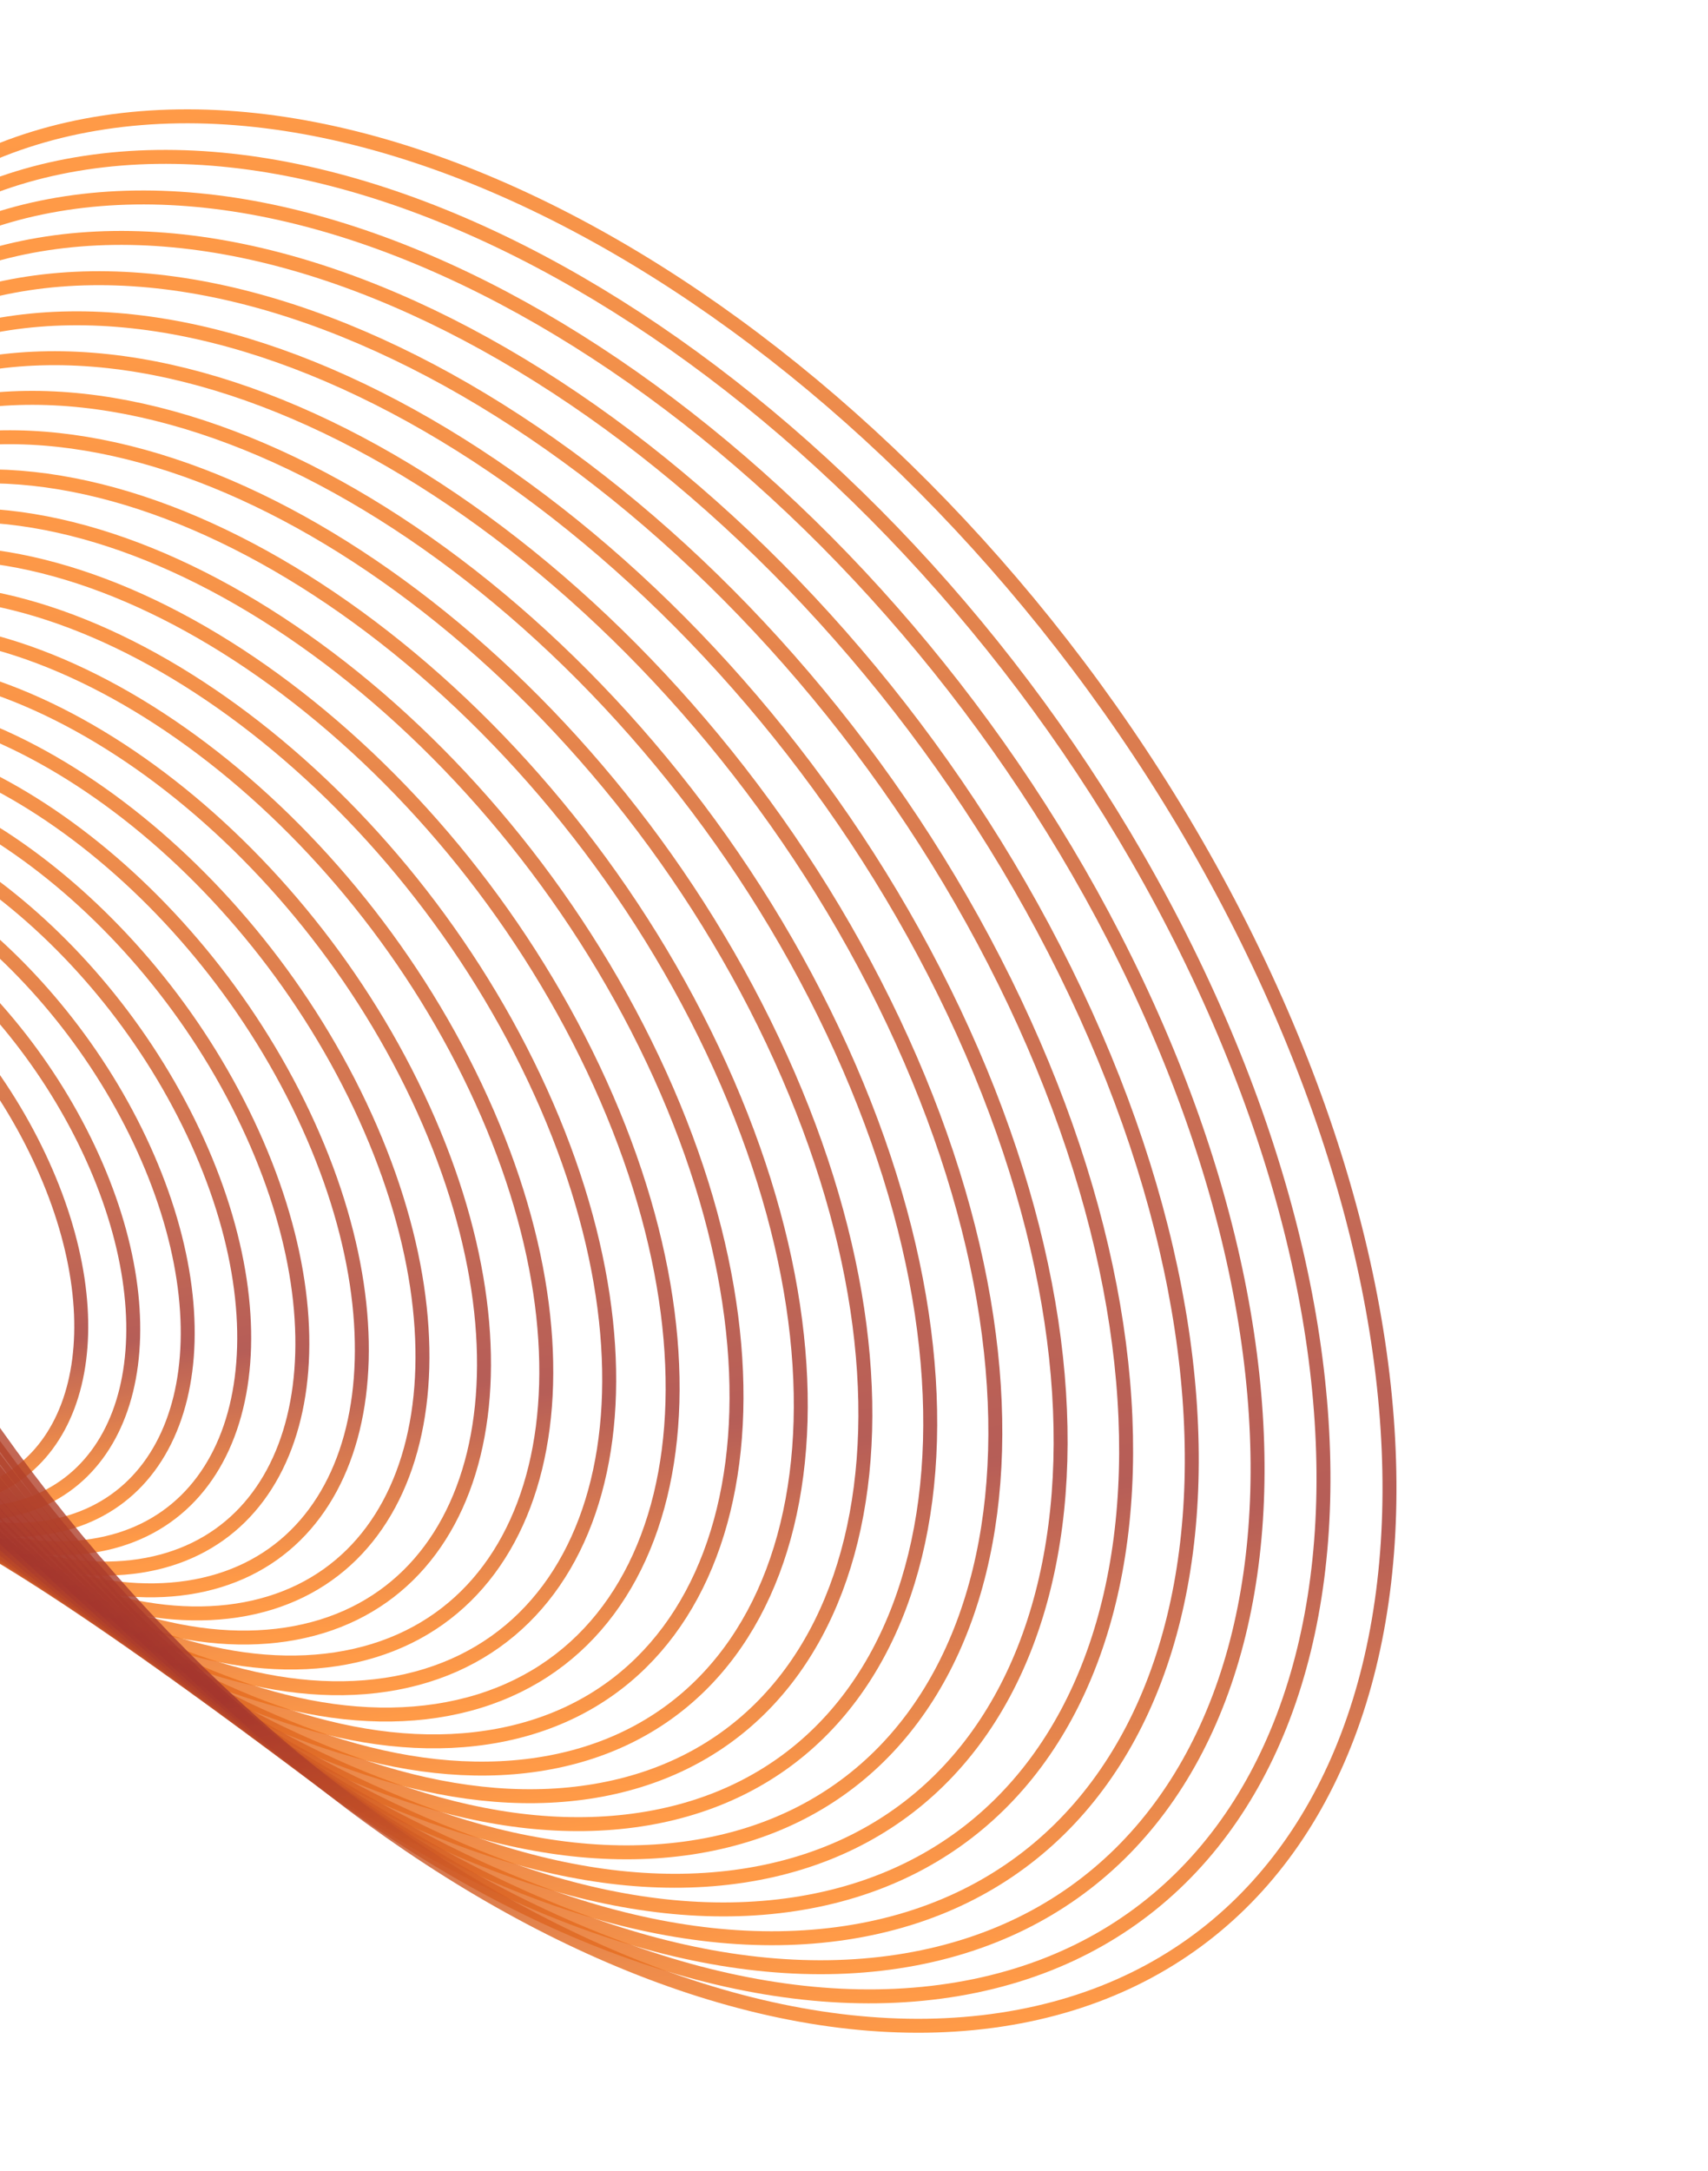 <svg width="347" height="441" viewBox="0 0 347 441" fill="none" xmlns="http://www.w3.org/2000/svg">
<g opacity="0.9">
<path d="M7.918 234.904C24.226 269.386 16.625 300.497 -9.061 304.392C-34.746 308.288 -68.788 283.493 -85.096 249.011C-101.405 214.529 -93.803 183.418 -68.118 179.523C-42.433 175.627 -8.39 200.422 7.918 234.904Z" stroke="url(#paint0_linear_221_4196)" stroke-opacity="0.8" stroke-width="2.834" stroke-miterlimit="10"/>
<path d="M17.956 233.305C35.266 269.904 27.199 302.926 -0.063 307.061C-27.325 311.197 -63.457 284.879 -80.767 248.28C-98.078 211.681 -90.01 178.659 -62.749 174.524C-35.487 170.388 0.646 196.706 17.956 233.305Z" stroke="url(#paint1_linear_221_4196)" stroke-opacity="0.8" stroke-width="2.834" stroke-miterlimit="10"/>
<path d="M28.416 231.644C46.875 270.672 38.272 305.885 9.2 310.295C-19.871 314.704 -58.402 286.641 -76.861 247.613C-95.319 208.586 -86.716 173.372 -57.645 168.963C-28.573 164.553 9.957 192.616 28.416 231.644Z" stroke="url(#paint2_linear_221_4196)" stroke-opacity="0.8" stroke-width="2.834" stroke-miterlimit="10"/>
<path d="M39.223 229.931C58.952 271.646 49.757 309.283 18.685 313.996C-12.387 318.71 -53.57 288.714 -73.3 246.999C-93.029 205.285 -83.834 167.648 -52.762 162.934C-21.69 158.221 19.493 188.217 39.223 229.931Z" stroke="url(#paint3_linear_221_4196)" stroke-opacity="0.8" stroke-width="2.834" stroke-miterlimit="10"/>
<path d="M50.314 228.175C71.414 272.787 61.581 313.038 28.35 318.079C-4.88 323.119 -48.924 291.041 -70.024 246.428C-91.124 201.816 -81.29 161.565 -48.059 156.524C-14.829 151.484 29.215 183.563 50.314 228.175Z" stroke="url(#paint4_linear_221_4196)" stroke-opacity="0.8" stroke-width="2.834" stroke-miterlimit="10"/>
<path d="M61.638 226.382C84.189 274.064 73.679 317.085 38.162 322.472C2.644 327.86 -44.43 293.574 -66.981 245.892C-89.533 198.211 -79.022 155.19 -43.505 149.802C-7.988 144.415 39.086 178.701 61.638 226.382Z" stroke="url(#paint5_linear_221_4196)" stroke-opacity="0.8" stroke-width="2.834" stroke-miterlimit="10"/>
<path d="M73.153 224.562C97.223 275.454 86.005 321.373 48.096 327.123C10.187 332.873 -40.057 296.278 -64.128 245.385C-88.198 194.492 -76.98 148.574 -39.071 142.824C-1.162 137.073 49.082 173.669 73.153 224.562Z" stroke="url(#paint6_linear_221_4196)" stroke-opacity="0.8" stroke-width="2.834" stroke-miterlimit="10"/>
<path d="M84.825 222.718C110.469 276.938 98.517 325.859 58.13 331.986C17.742 338.112 -35.788 299.124 -61.432 244.903C-87.077 190.682 -75.125 141.761 -34.737 135.635C5.651 129.509 59.18 168.497 84.825 222.718Z" stroke="url(#paint7_linear_221_4196)" stroke-opacity="0.8" stroke-width="2.834" stroke-miterlimit="10"/>
<path d="M96.625 220.852C123.888 278.496 111.182 330.506 68.244 337.019C25.306 343.532 -31.603 302.082 -58.867 244.438C-86.13 186.794 -73.424 134.785 -30.486 128.272C12.451 121.758 69.361 163.208 96.625 220.852Z" stroke="url(#paint8_linear_221_4196)" stroke-opacity="0.8" stroke-width="2.834" stroke-miterlimit="10"/>
<path d="M108.533 218.972C137.454 280.12 123.975 335.29 78.428 342.199C32.88 349.108 -27.488 305.139 -56.408 243.992C-85.329 182.845 -71.85 127.674 -26.303 120.765C19.245 113.856 79.613 157.825 108.533 218.972Z" stroke="url(#paint9_linear_221_4196)" stroke-opacity="0.8" stroke-width="2.834" stroke-miterlimit="10"/>
<path d="M120.533 217.079C151.142 281.797 136.876 340.19 88.669 347.502C40.462 354.814 -23.431 308.278 -54.041 243.56C-84.65 178.842 -70.384 120.449 -22.177 113.137C26.03 105.824 89.923 152.361 120.533 217.079Z" stroke="url(#paint10_linear_221_4196)" stroke-opacity="0.8" stroke-width="2.834" stroke-miterlimit="10"/>
<path d="M132.608 215.172C164.933 283.517 149.868 345.182 98.959 352.904C48.05 360.626 -19.424 311.482 -51.748 243.137C-84.073 174.792 -69.008 113.127 -18.099 105.405C32.809 97.683 100.283 146.827 132.608 215.172Z" stroke="url(#paint11_linear_221_4196)" stroke-opacity="0.8" stroke-width="2.834" stroke-miterlimit="10"/>
<path d="M144.749 213.256C178.812 285.275 162.937 350.255 109.29 358.393C55.644 366.53 -15.458 314.744 -49.521 242.724C-83.583 170.704 -67.708 105.724 -14.062 97.586C39.584 89.449 110.686 141.236 144.749 213.256Z" stroke="url(#paint12_linear_221_4196)" stroke-opacity="0.8" stroke-width="2.834" stroke-miterlimit="10"/>
<path d="M156.943 211.332C192.763 287.068 176.069 355.401 119.655 363.958C63.241 372.516 -11.53 318.057 -47.35 242.321C-83.17 166.585 -66.476 98.252 -10.062 89.695C46.352 81.137 121.123 135.596 156.943 211.332Z" stroke="url(#paint13_linear_221_4196)" stroke-opacity="0.8" stroke-width="2.834" stroke-miterlimit="10"/>
<path d="M169.186 209.402C206.781 288.889 189.26 360.607 130.052 369.588C70.844 378.569 -7.63 321.413 -45.225 241.926C-82.819 162.439 -65.298 90.721 -6.09 81.74C53.118 72.759 131.592 129.915 169.186 209.402Z" stroke="url(#paint14_linear_221_4196)" stroke-opacity="0.8" stroke-width="2.834" stroke-miterlimit="10"/>
<path d="M181.471 207.463C220.854 290.732 202.499 365.861 140.474 375.27C78.449 384.678 -3.758 324.803 -43.141 241.534C-82.524 158.266 -64.169 83.136 -2.144 73.728C59.88 64.32 142.088 124.195 181.471 207.463Z" stroke="url(#paint15_linear_221_4196)" stroke-opacity="0.8" stroke-width="2.834" stroke-miterlimit="10"/>
<path d="M193.79 205.521C234.974 292.598 215.779 371.163 150.917 381.002C86.056 390.841 0.088 328.227 -41.096 241.151C-82.28 154.074 -63.085 75.509 1.777 65.67C66.638 55.831 152.605 118.445 193.79 205.521Z" stroke="url(#paint16_linear_221_4196)" stroke-opacity="0.8" stroke-width="2.834" stroke-miterlimit="10"/>
<path d="M206.141 203.573C249.137 294.481 229.098 376.503 161.383 386.775C93.668 397.046 3.918 331.678 -39.078 240.77C-82.074 149.862 -62.035 67.84 5.68 57.569C73.396 47.297 163.145 112.666 206.141 203.573Z" stroke="url(#paint17_linear_221_4196)" stroke-opacity="0.8" stroke-width="2.834" stroke-miterlimit="10"/>
<path d="M218.52 201.621C263.338 296.381 242.45 381.878 171.865 392.585C101.281 403.291 7.729 335.153 -37.089 240.394C-81.907 145.635 -61.019 60.138 9.566 49.431C80.15 38.724 173.702 106.862 218.52 201.621Z" stroke="url(#paint18_linear_221_4196)" stroke-opacity="0.8" stroke-width="2.834" stroke-miterlimit="10"/>
<path d="M230.922 199.666C277.57 298.295 255.829 387.283 182.362 398.427C108.896 409.571 11.523 338.651 -35.125 240.022C-81.773 141.392 -60.032 52.404 13.435 41.26C86.901 30.116 184.274 101.036 230.922 199.666Z" stroke="url(#paint19_linear_221_4196)" stroke-opacity="0.8" stroke-width="2.834" stroke-miterlimit="10"/>
<path d="M243.346 197.707C291.831 300.222 269.234 392.716 192.873 404.299C116.512 415.882 15.304 342.168 -33.182 239.653C-81.668 137.139 -59.07 44.644 17.291 33.061C93.652 21.478 194.86 95.193 243.346 197.707Z" stroke="url(#paint20_linear_221_4196)" stroke-opacity="0.8" stroke-width="2.834" stroke-miterlimit="10"/>
<path d="M255.795 195.807C306.114 302.223 282.642 398.225 203.369 410.232C124.096 422.24 19.041 345.707 -31.278 239.29C-81.597 132.874 -58.126 36.872 21.148 24.865C100.421 12.857 205.476 89.391 255.795 195.807Z" stroke="url(#paint21_linear_221_4196)" stroke-opacity="0.8" stroke-width="2.834" stroke-miterlimit="10"/>
</g>
<defs>
<linearGradient id="paint0_linear_221_4196" x1="-68.118" y1="179.523" x2="-48.278" y2="310.34" gradientUnits="userSpaceOnUse">
<stop stop-color="#FF7300"/>
<stop offset="0.784" stop-color="#991F17"/>
<stop offset="1" stop-color="#FF7300"/>
</linearGradient>
<linearGradient id="paint1_linear_221_4196" x1="-62.749" y1="174.524" x2="-41.687" y2="313.375" gradientUnits="userSpaceOnUse">
<stop stop-color="#FF7300"/>
<stop offset="0.784" stop-color="#991F17"/>
<stop offset="1" stop-color="#FF7300"/>
</linearGradient>
<linearGradient id="paint2_linear_221_4196" x1="-57.645" y1="168.963" x2="-35.185" y2="317.027" gradientUnits="userSpaceOnUse">
<stop stop-color="#FF7300"/>
<stop offset="0.784" stop-color="#991F17"/>
<stop offset="1" stop-color="#FF7300"/>
</linearGradient>
<linearGradient id="paint3_linear_221_4196" x1="-52.762" y1="162.934" x2="-28.756" y2="321.192" gradientUnits="userSpaceOnUse">
<stop stop-color="#FF7300"/>
<stop offset="0.784" stop-color="#991F17"/>
<stop offset="1" stop-color="#FF7300"/>
</linearGradient>
<linearGradient id="paint4_linear_221_4196" x1="-48.059" y1="156.524" x2="-22.386" y2="325.775" gradientUnits="userSpaceOnUse">
<stop stop-color="#FF7300"/>
<stop offset="0.784" stop-color="#991F17"/>
<stop offset="1" stop-color="#FF7300"/>
</linearGradient>
<linearGradient id="paint5_linear_221_4196" x1="-43.505" y1="149.802" x2="-16.066" y2="330.698" gradientUnits="userSpaceOnUse">
<stop stop-color="#FF7300"/>
<stop offset="0.784" stop-color="#991F17"/>
<stop offset="1" stop-color="#FF7300"/>
</linearGradient>
<linearGradient id="paint6_linear_221_4196" x1="-39.071" y1="142.824" x2="-9.783" y2="335.903" gradientUnits="userSpaceOnUse">
<stop stop-color="#FF7300"/>
<stop offset="0.784" stop-color="#991F17"/>
<stop offset="1" stop-color="#FF7300"/>
</linearGradient>
<linearGradient id="paint7_linear_221_4196" x1="-34.737" y1="135.635" x2="-3.534" y2="341.339" gradientUnits="userSpaceOnUse">
<stop stop-color="#FF7300"/>
<stop offset="0.784" stop-color="#991F17"/>
<stop offset="1" stop-color="#FF7300"/>
</linearGradient>
<linearGradient id="paint8_linear_221_4196" x1="-30.486" y1="128.272" x2="2.687" y2="346.963" gradientUnits="userSpaceOnUse">
<stop stop-color="#FF7300"/>
<stop offset="0.784" stop-color="#991F17"/>
<stop offset="1" stop-color="#FF7300"/>
</linearGradient>
<linearGradient id="paint9_linear_221_4196" x1="-26.303" y1="120.765" x2="8.886" y2="352.748" gradientUnits="userSpaceOnUse">
<stop stop-color="#FF7300"/>
<stop offset="0.784" stop-color="#991F17"/>
<stop offset="1" stop-color="#FF7300"/>
</linearGradient>
<linearGradient id="paint10_linear_221_4196" x1="-22.177" y1="113.137" x2="15.067" y2="358.667" gradientUnits="userSpaceOnUse">
<stop stop-color="#FF7300"/>
<stop offset="0.784" stop-color="#991F17"/>
<stop offset="1" stop-color="#FF7300"/>
</linearGradient>
<linearGradient id="paint11_linear_221_4196" x1="-18.099" y1="105.405" x2="21.232" y2="364.694" gradientUnits="userSpaceOnUse">
<stop stop-color="#FF7300"/>
<stop offset="0.784" stop-color="#991F17"/>
<stop offset="1" stop-color="#FF7300"/>
</linearGradient>
<linearGradient id="paint12_linear_221_4196" x1="-14.062" y1="97.586" x2="27.384" y2="370.817" gradientUnits="userSpaceOnUse">
<stop stop-color="#FF7300"/>
<stop offset="0.784" stop-color="#991F17"/>
<stop offset="1" stop-color="#FF7300"/>
</linearGradient>
<linearGradient id="paint13_linear_221_4196" x1="-10.062" y1="89.695" x2="33.522" y2="377.024" gradientUnits="userSpaceOnUse">
<stop stop-color="#FF7300"/>
<stop offset="0.784" stop-color="#991F17"/>
<stop offset="1" stop-color="#FF7300"/>
</linearGradient>
<linearGradient id="paint14_linear_221_4196" x1="-6.09" y1="81.74" x2="39.653" y2="383.301" gradientUnits="userSpaceOnUse">
<stop stop-color="#FF7300"/>
<stop offset="0.784" stop-color="#991F17"/>
<stop offset="1" stop-color="#FF7300"/>
</linearGradient>
<linearGradient id="paint15_linear_221_4196" x1="-2.144" y1="73.728" x2="45.775" y2="389.634" gradientUnits="userSpaceOnUse">
<stop stop-color="#FF7300"/>
<stop offset="0.784" stop-color="#991F17"/>
<stop offset="1" stop-color="#FF7300"/>
</linearGradient>
<linearGradient id="paint16_linear_221_4196" x1="1.777" y1="65.67" x2="51.887" y2="396.024" gradientUnits="userSpaceOnUse">
<stop stop-color="#FF7300"/>
<stop offset="0.784" stop-color="#991F17"/>
<stop offset="1" stop-color="#FF7300"/>
</linearGradient>
<linearGradient id="paint17_linear_221_4196" x1="5.68" y1="57.569" x2="57.996" y2="402.457" gradientUnits="userSpaceOnUse">
<stop stop-color="#FF7300"/>
<stop offset="0.784" stop-color="#991F17"/>
<stop offset="1" stop-color="#FF7300"/>
</linearGradient>
<linearGradient id="paint18_linear_221_4196" x1="9.566" y1="49.431" x2="64.097" y2="408.932" gradientUnits="userSpaceOnUse">
<stop stop-color="#FF7300"/>
<stop offset="0.784" stop-color="#991F17"/>
<stop offset="1" stop-color="#FF7300"/>
</linearGradient>
<linearGradient id="paint19_linear_221_4196" x1="13.435" y1="41.26" x2="70.194" y2="415.442" gradientUnits="userSpaceOnUse">
<stop stop-color="#FF7300"/>
<stop offset="0.784" stop-color="#991F17"/>
<stop offset="1" stop-color="#FF7300"/>
</linearGradient>
<linearGradient id="paint20_linear_221_4196" x1="17.291" y1="33.061" x2="76.286" y2="421.984" gradientUnits="userSpaceOnUse">
<stop stop-color="#FF7300"/>
<stop offset="0.784" stop-color="#991F17"/>
<stop offset="1" stop-color="#FF7300"/>
</linearGradient>
<linearGradient id="paint21_linear_221_4196" x1="21.148" y1="24.865" x2="82.298" y2="428.571" gradientUnits="userSpaceOnUse">
<stop stop-color="#FF7300"/>
<stop offset="0.784" stop-color="#991F17"/>
<stop offset="1" stop-color="#FF7300"/>
</linearGradient>
</defs>
</svg>

